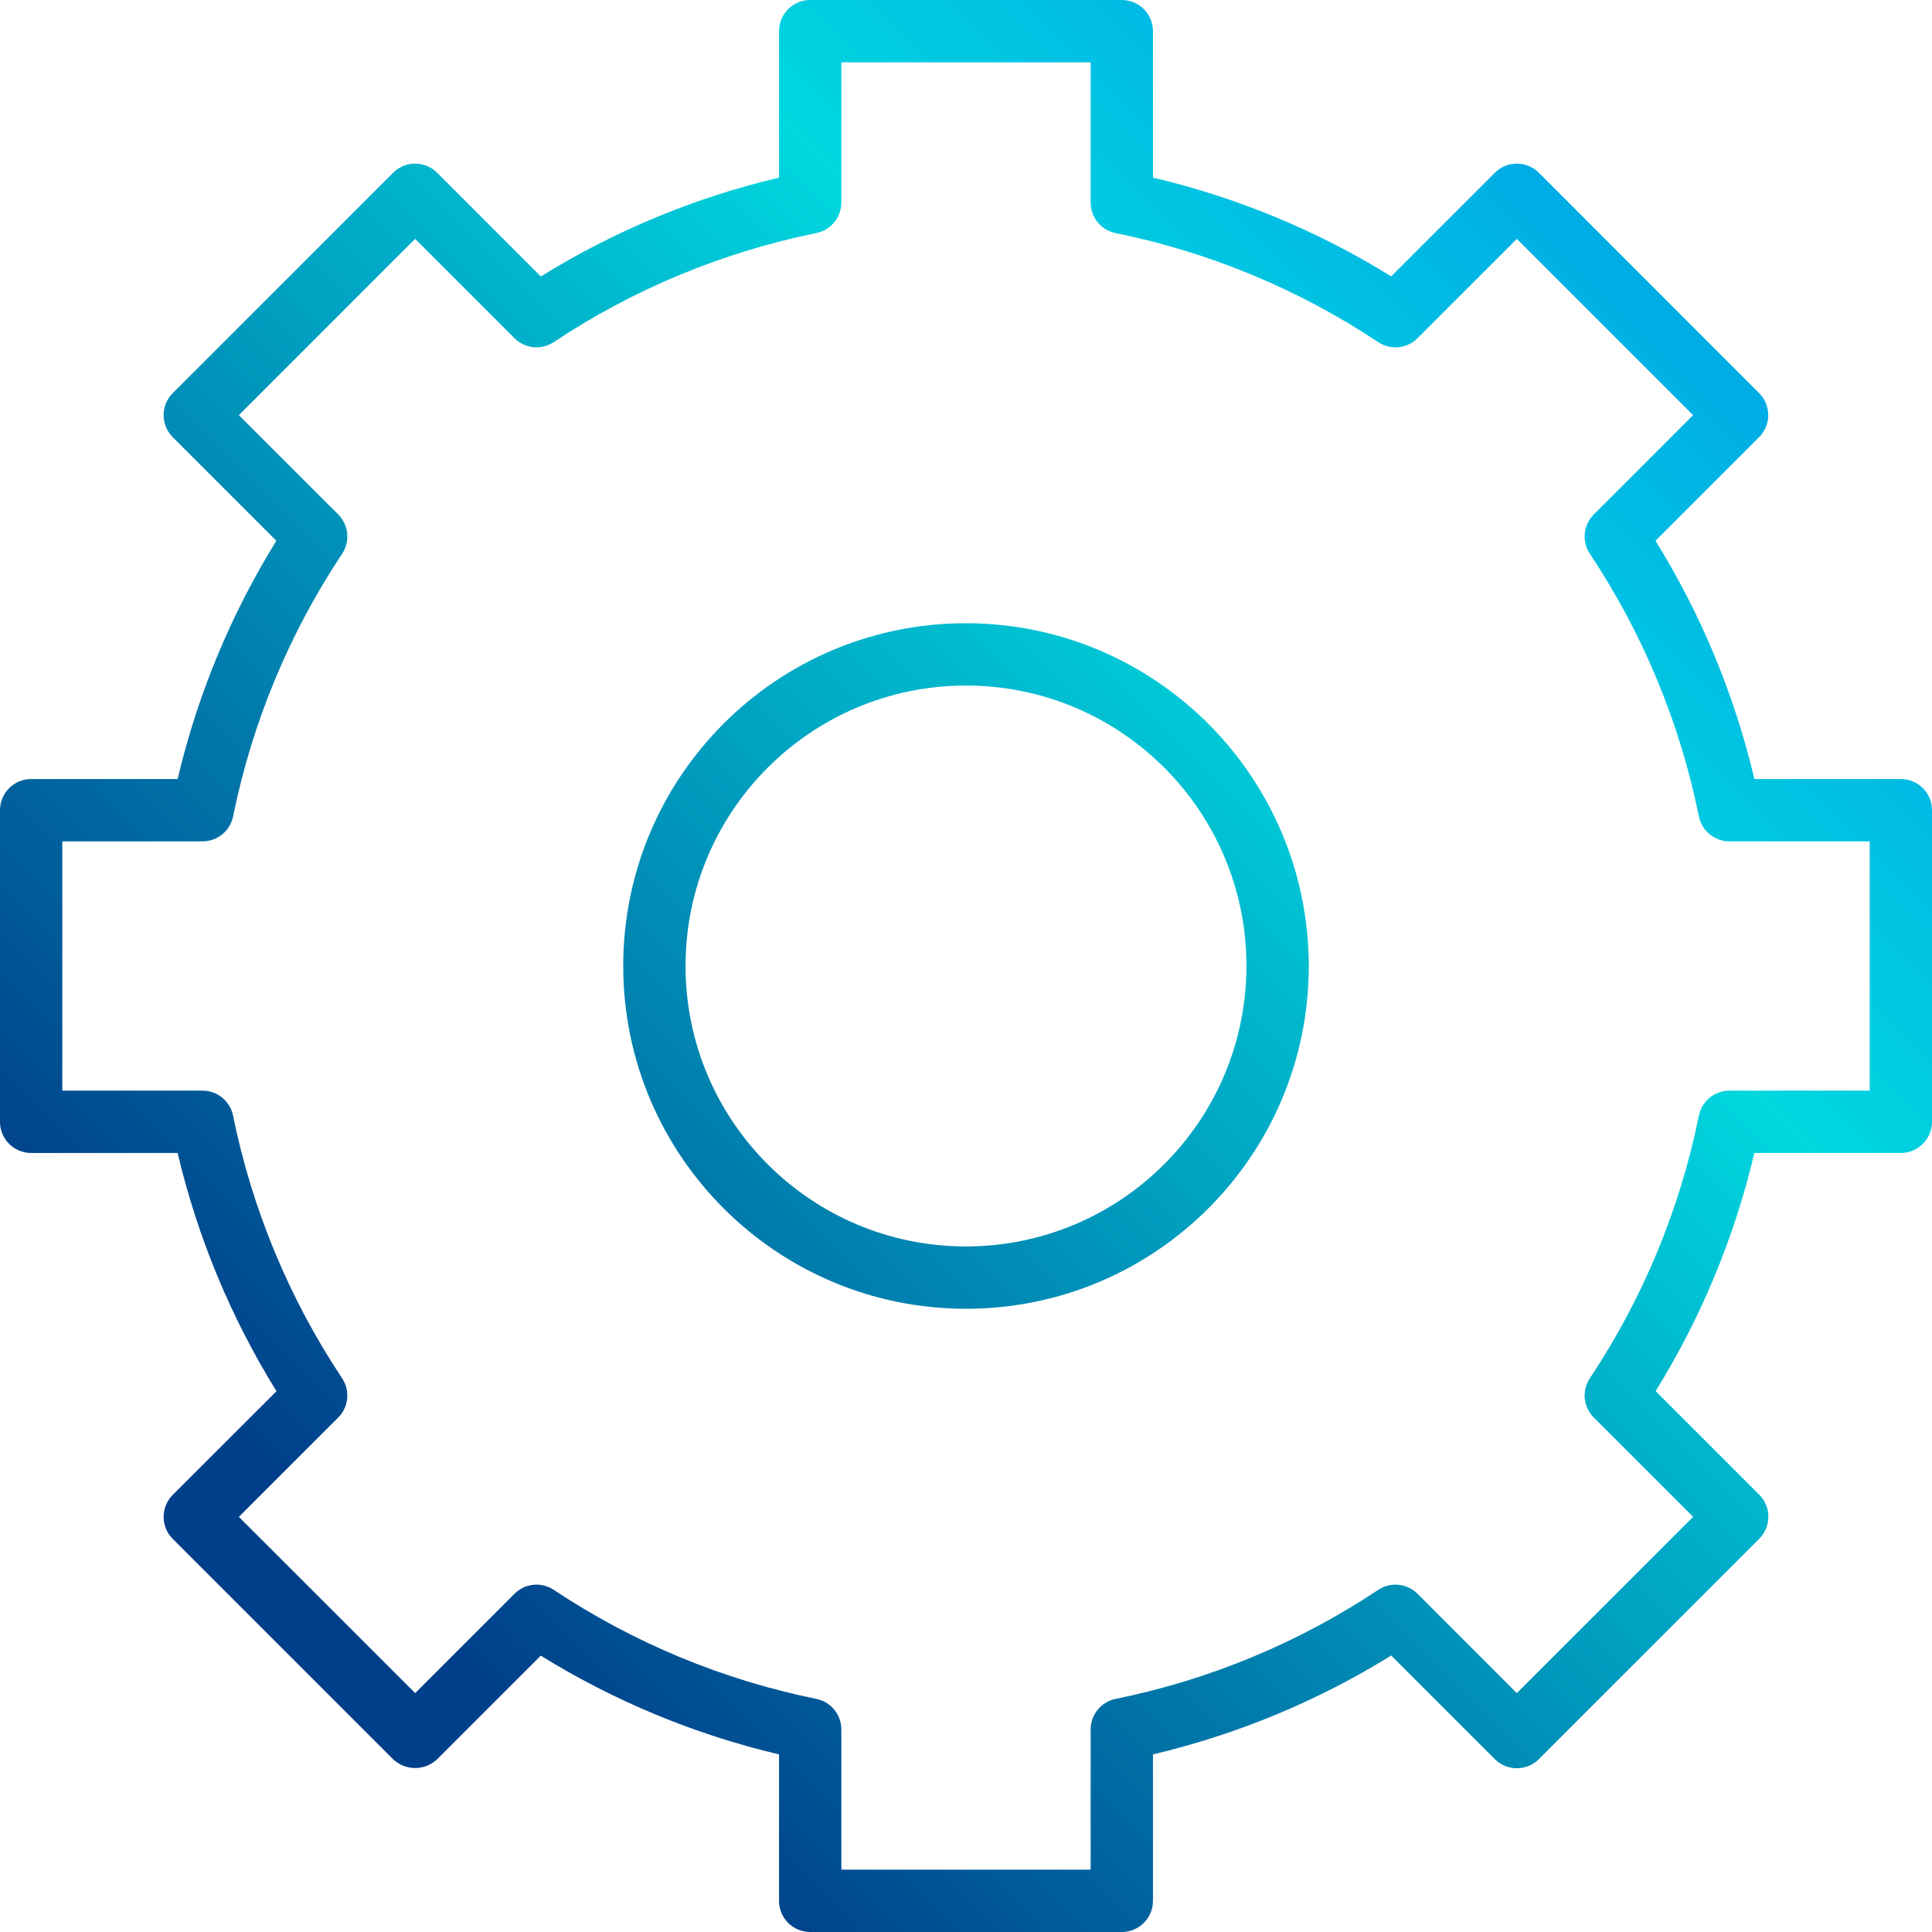 <?xml version="1.0" encoding="iso-8859-1"?>
<!-- Generator: Adobe Illustrator 19.0.0, SVG Export Plug-In . SVG Version: 6.00 Build 0)  -->
<svg version="1.1" id="Capa_1" xmlns="http://www.w3.org/2000/svg" xmlns:xlink="http://www.w3.org/1999/xlink" x="0px" y="0px"
	 viewBox="0 0 496 496" style="enable-background:new 0 0 496 496;" xml:space="preserve">
<g>
	
		<linearGradient id="SVGID_1_" gradientUnits="userSpaceOnUse" x1="-38.104" y1="576.398" x2="19.562" y2="634.065" gradientTransform="matrix(8 0 0 -8 399 5013)">
		<stop  offset="0" style="stop-color:#003F8A"/>
		<stop  offset="0.518" style="stop-color:#00D7DF"/>
		<stop  offset="1" style="stop-color:#006DF0"/>
	</linearGradient>
	<path style="fill:url(#SVGID_1_);" d="M488,200h-37.6c-5.106-21.625-13.678-42.282-25.384-61.168l26.6-26.6
		c3.123-3.124,3.123-8.188,0-11.312L395.08,44.352c-3.124-3.123-8.188-3.123-11.312,0l-26.608,26.6
		C338.276,59.254,317.622,50.693,296,45.6V8c0-4.418-3.582-8-8-8h-80c-4.418,0-8,3.582-8,8v37.6
		c-21.624,5.103-42.278,13.675-61.16,25.384l-26.608-26.632c-3.124-3.123-8.188-3.123-11.312,0L44.352,100.92
		c-3.123,3.124-3.123,8.188,0,11.312l26.6,26.6C59.257,157.72,50.696,178.377,45.6,200H8c-4.418,0-8,3.582-8,8v80
		c0,4.418,3.582,8,8,8h37.6c5.106,21.625,13.678,42.282,25.384,61.168l-26.632,26.6c-3.123,3.124-3.123,8.188,0,11.312
		l56.568,56.568c3.174,3.001,8.138,3.001,11.312,0l26.6-26.6C157.72,436.743,178.377,445.304,200,450.4V488c0,4.418,3.582,8,8,8h80
		c4.418,0,8-3.582,8-8v-37.6c21.625-5.106,42.282-13.678,61.168-25.384l26.6,26.6c3.124,3.123,8.188,3.123,11.312,0l56.568-56.568
		c3.123-3.124,3.123-8.188,0-11.312l-26.6-26.6C436.74,338.258,445.301,317.612,450.4,296H488c4.418,0,8-3.582,8-8v-80
		C496,203.582,492.418,200,488,200L488,200z M480,280h-36c-3.802-0.001-7.08,2.675-7.84,6.4c-4.887,24.078-14.395,46.981-28,67.44
		c-2.105,3.172-1.684,7.388,1.008,10.08l25.504,25.496l-45.256,45.256l-25.496-25.504c-2.692-2.692-6.908-3.113-10.08-1.008
		c-20.459,13.605-43.362,23.113-67.44,28c-3.725,0.76-6.401,4.038-6.4,7.84v36h-64v-36c0.001-3.802-2.675-7.08-6.4-7.84
		c-24.078-4.887-46.981-14.395-67.44-28c-3.172-2.105-7.388-1.684-10.08,1.008l-25.496,25.504L61.32,389.424l25.504-25.496
		c2.692-2.692,3.113-6.908,1.008-10.08c-13.605-20.459-23.113-43.362-28-67.44c-0.757-3.726-4.03-6.404-7.832-6.408H16v-64h36
		c3.802,0.001,7.08-2.675,7.84-6.4c4.887-24.078,14.395-46.981,28-67.44c2.105-3.172,1.684-7.388-1.008-10.08L61.32,106.576
		l45.256-45.256l25.504,25.504c2.692,2.692,6.908,3.113,10.08,1.008c20.457-13.603,43.357-23.111,67.432-28
		c3.726-0.757,6.404-4.03,6.408-7.832V16h64v36c-0.001,3.802,2.675,7.08,6.4,7.84c24.075,4.889,46.975,14.397,67.432,28
		c3.172,2.105,7.388,1.684,10.08-1.008l25.504-25.504l45.256,45.256l-25.504,25.496c-2.692,2.692-3.113,6.908-1.008,10.08
		c13.605,20.459,23.113,43.362,28,67.44c0.76,3.725,4.038,6.401,7.84,6.4h36V280z"/>
	
		<linearGradient id="SVGID_2_" gradientUnits="userSpaceOnUse" x1="-38.103" y1="576.397" x2="19.563" y2="634.064" gradientTransform="matrix(8 0 0 -8 399 5013)">
		<stop  offset="0" style="stop-color:#003F8A"/>
		<stop  offset="0.518" style="stop-color:#00D7DF"/>
		<stop  offset="1" style="stop-color:#006DF0"/>
	</linearGradient>
	<path style="fill:url(#SVGID_2_);" d="M248,160c-48.601,0-88,39.399-88,88s39.399,88,88,88s88-39.399,88-88
		C335.943,199.423,296.577,160.057,248,160z M248,320c-39.764,0-72-32.236-72-72s32.236-72,72-72s72,32.236,72,72
		C319.956,287.746,287.746,319.956,248,320z"/>
</g>
<g>
</g>
<g>
</g>
<g>
</g>
<g>
</g>
<g>
</g>
<g>
</g>
<g>
</g>
<g>
</g>
<g>
</g>
<g>
</g>
<g>
</g>
<g>
</g>
<g>
</g>
<g>
</g>
<g>
</g>
</svg>
